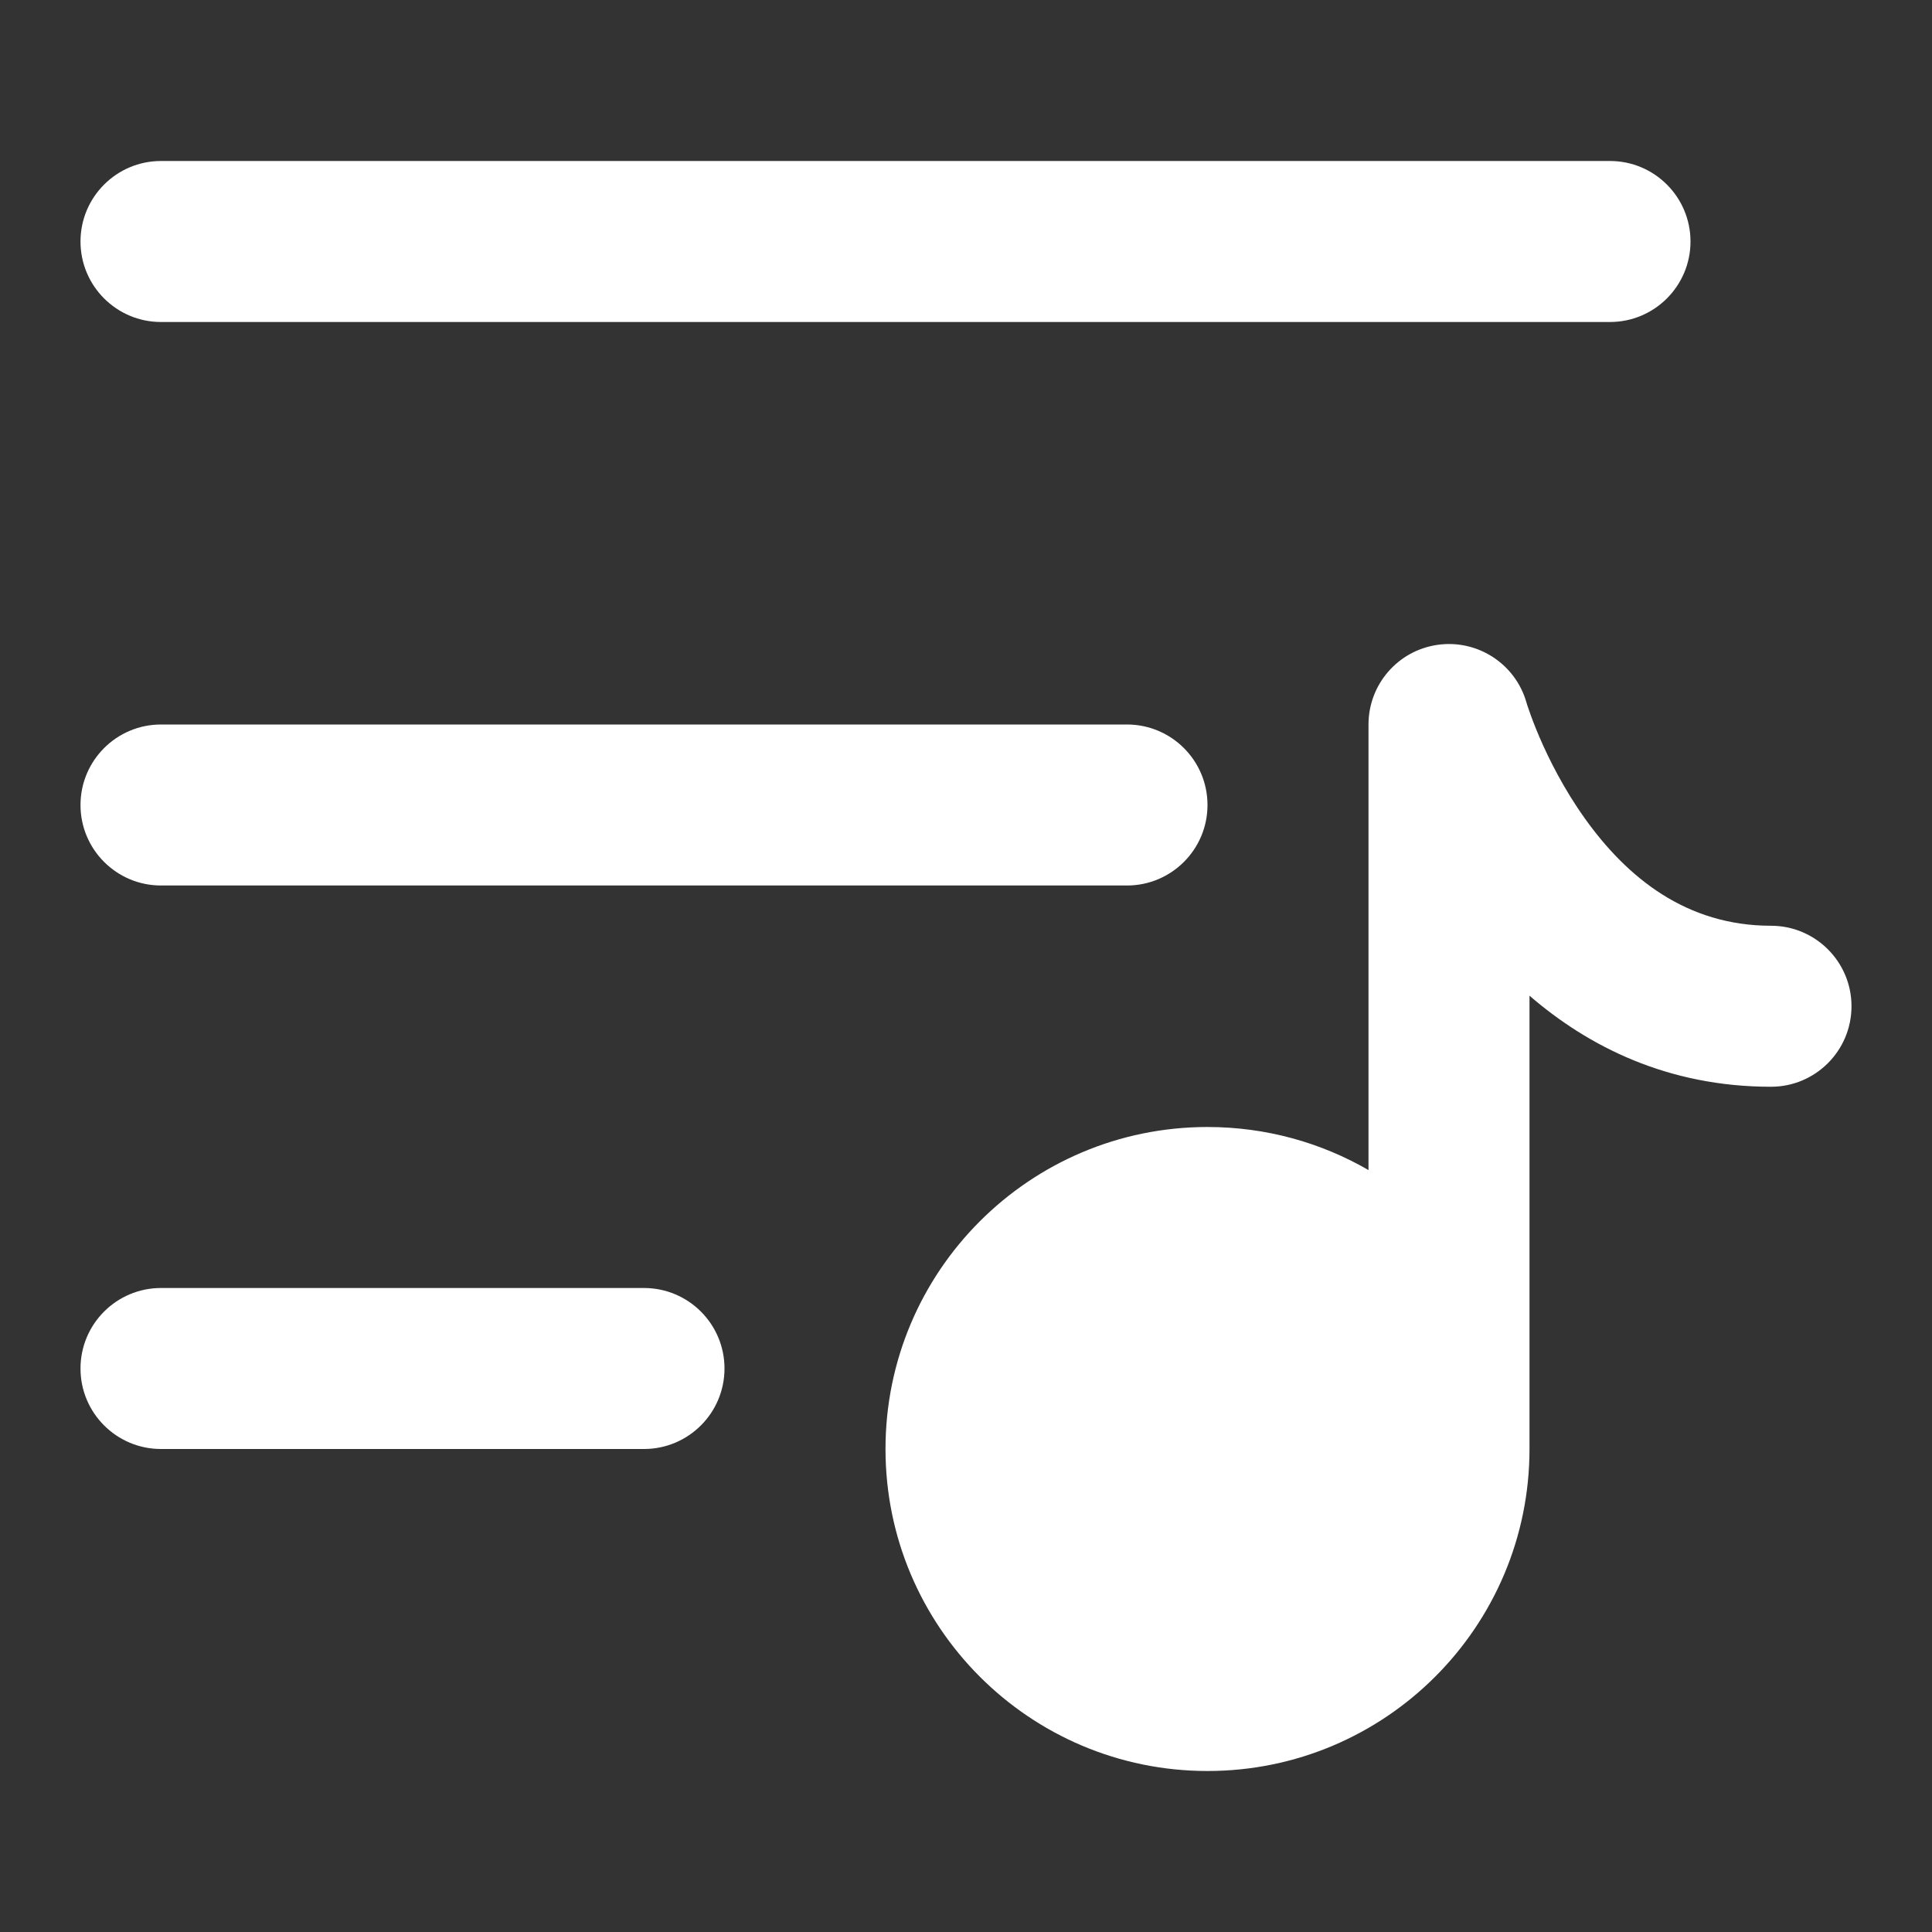 <svg xmlns="http://www.w3.org/2000/svg" width="24" height="24" viewBox="0 0 24 24" fill="none" class="injected-svg" data-src="https://cdn.hugeicons.com/icons/playlist-03-solid-standard.svg" xmlns:xlink="http://www.w3.org/1999/xlink" role="img" color="#ffffff">
<rect x="0" y="0" width="24" height="24" fill="#333333" stroke="none"/>
<path fill-rule="evenodd" clip-rule="evenodd" d="M1 3C1 2.448 1.448 2 2 2L20 2C20.552 2 21 2.448 21 3C21 3.552 20.552 4 20 4L2 4C1.448 4 1 3.552 1 3Z" fill="#ffffff"></path>
<path fill-rule="evenodd" clip-rule="evenodd" d="M1 10C1 9.448 1.448 9 2 9L14 9C14.552 9 15 9.448 15 10C15 10.552 14.552 11 14 11L2 11C1.448 11 1 10.552 1 10Z" fill="#ffffff"></path>
<path fill-rule="evenodd" clip-rule="evenodd" d="M1 17C1 16.448 1.448 16 2 16L8 16C8.552 16 9 16.448 9 17C9 17.552 8.552 18 8 18H2C1.448 18 1 17.552 1 17Z" fill="#ffffff"></path>
<path fill-rule="evenodd" clip-rule="evenodd" d="M18.961 8.725L18.961 8.722L18.961 8.723C18.823 8.245 18.354 7.941 17.861 8.01C17.367 8.079 17 8.501 17 9V14.535C16.412 14.195 15.729 14 15 14C12.791 14 11 15.791 11 18C11 20.209 12.791 22 15 22C17.209 22 19 20.209 19 18V12.369C19.732 13.001 20.718 13.5 22 13.5C22.552 13.5 23 13.052 23 12.5C23 11.948 22.552 11.5 22 11.5C20.948 11.5 20.213 10.902 19.689 10.169C19.429 9.805 19.243 9.435 19.122 9.153C19.062 9.013 19.02 8.899 18.994 8.823C18.98 8.785 18.971 8.756 18.966 8.739L18.961 8.723L18.961 8.725Z" fill="#ffffff"></path>
</svg>